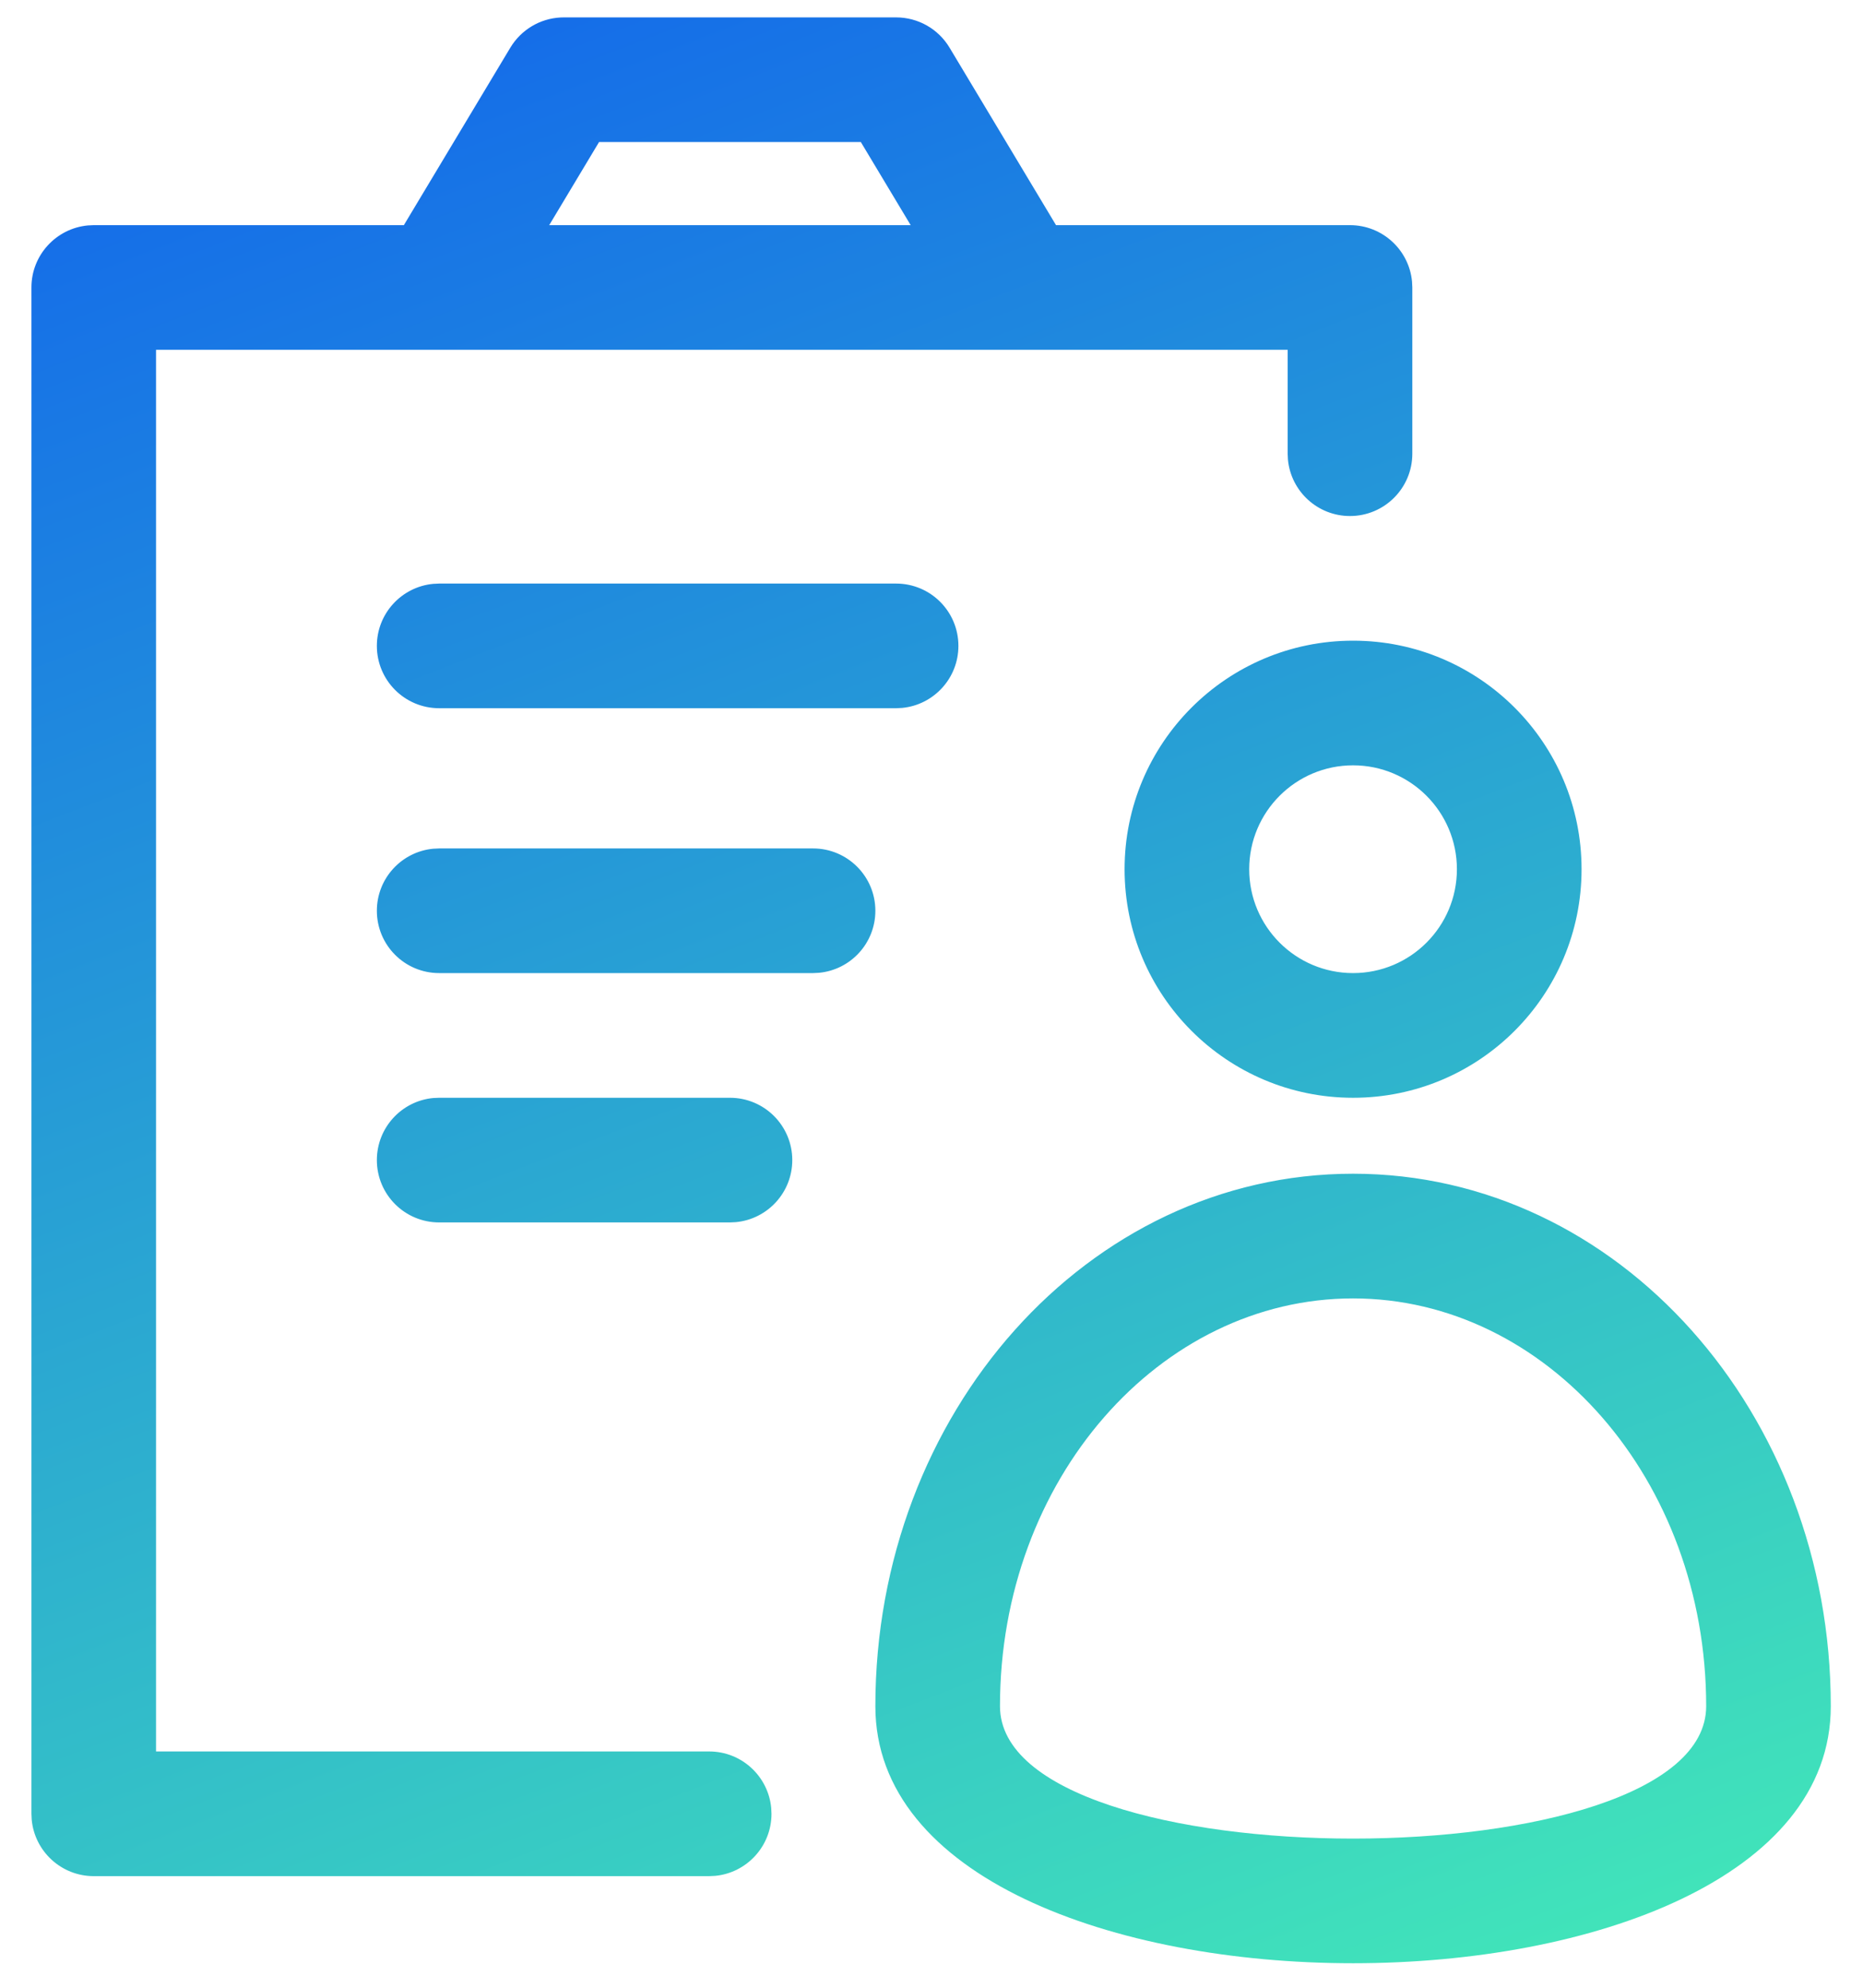 <svg width="45" height="48" viewBox="0 0 45 48" fill="none" xmlns="http://www.w3.org/2000/svg">
<path fill-rule="evenodd" clip-rule="evenodd" d="M32.683 28.343C39.1 28.343 44.222 34.138 44.222 41.201C44.222 49.477 21.144 49.477 21.144 41.201C21.144 34.138 26.266 28.343 32.683 28.343ZM21.645 0.42C22.174 0.42 22.664 0.697 22.936 1.151L25.508 5.437H32.608C33.391 5.437 34.034 6.034 34.107 6.797L34.114 6.942V10.956C34.114 11.787 33.44 12.461 32.608 12.461C31.826 12.461 31.183 11.864 31.11 11.101L31.103 10.956L31.103 8.447H3.769V42.294L17.13 42.294C17.912 42.294 18.555 42.891 18.628 43.655L18.635 43.8C18.635 44.582 18.038 45.225 17.275 45.298L17.13 45.305H2.265C1.482 45.305 0.839 44.708 0.766 43.944L0.759 43.8V6.942C0.759 6.16 1.356 5.517 2.12 5.444L2.265 5.437H9.755L12.327 1.151C12.586 0.72 13.041 0.448 13.539 0.422L13.618 0.42H21.645ZM32.683 31.354C28.017 31.354 24.154 35.724 24.154 41.201C24.154 45.464 41.212 45.464 41.212 41.201C41.212 35.724 37.349 31.354 32.683 31.354ZM17.632 26.509C18.463 26.509 19.137 27.183 19.137 28.014C19.137 28.796 18.54 29.439 17.777 29.512L17.632 29.519H10.608C9.776 29.519 9.103 28.845 9.103 28.014C9.103 27.231 9.7 26.588 10.463 26.515L10.608 26.509H17.632ZM32.683 15.471C35.731 15.471 38.202 17.942 38.202 20.99C38.202 24.038 35.731 26.509 32.683 26.509C29.635 26.509 27.164 24.038 27.164 20.99C27.164 17.942 29.635 15.471 32.683 15.471ZM19.639 20.488C20.47 20.488 21.144 21.162 21.144 21.993C21.144 22.776 20.547 23.419 19.783 23.491L19.639 23.498H10.608C9.776 23.498 9.103 22.825 9.103 21.993C9.103 21.211 9.7 20.568 10.463 20.495L10.608 20.488H19.639ZM32.683 18.481C31.297 18.481 30.174 19.605 30.174 20.99C30.174 22.375 31.297 23.498 32.683 23.498C34.068 23.498 35.191 22.375 35.191 20.99C35.191 19.605 34.068 18.481 32.683 18.481ZM21.645 14.092C22.477 14.092 23.15 14.766 23.15 15.597C23.15 16.379 22.553 17.022 21.79 17.095L21.645 17.102H10.608C9.776 17.102 9.103 16.428 9.103 15.597C9.103 14.815 9.7 14.172 10.463 14.099L10.608 14.092H21.645ZM20.793 3.43H14.47L13.266 5.437H21.997L20.793 3.43Z" fill="url(#paint0_linear_32_105)"/>
<defs>
<linearGradient id="paint0_linear_32_105" x1="6.398" y1="-23.745" x2="38.623" y2="59.675" gradientUnits="userSpaceOnUse">
<stop stop-color="#0035FF"/>
<stop offset="1" stop-color="#4BFFAF"/>
</linearGradient>
</defs>
</svg>
